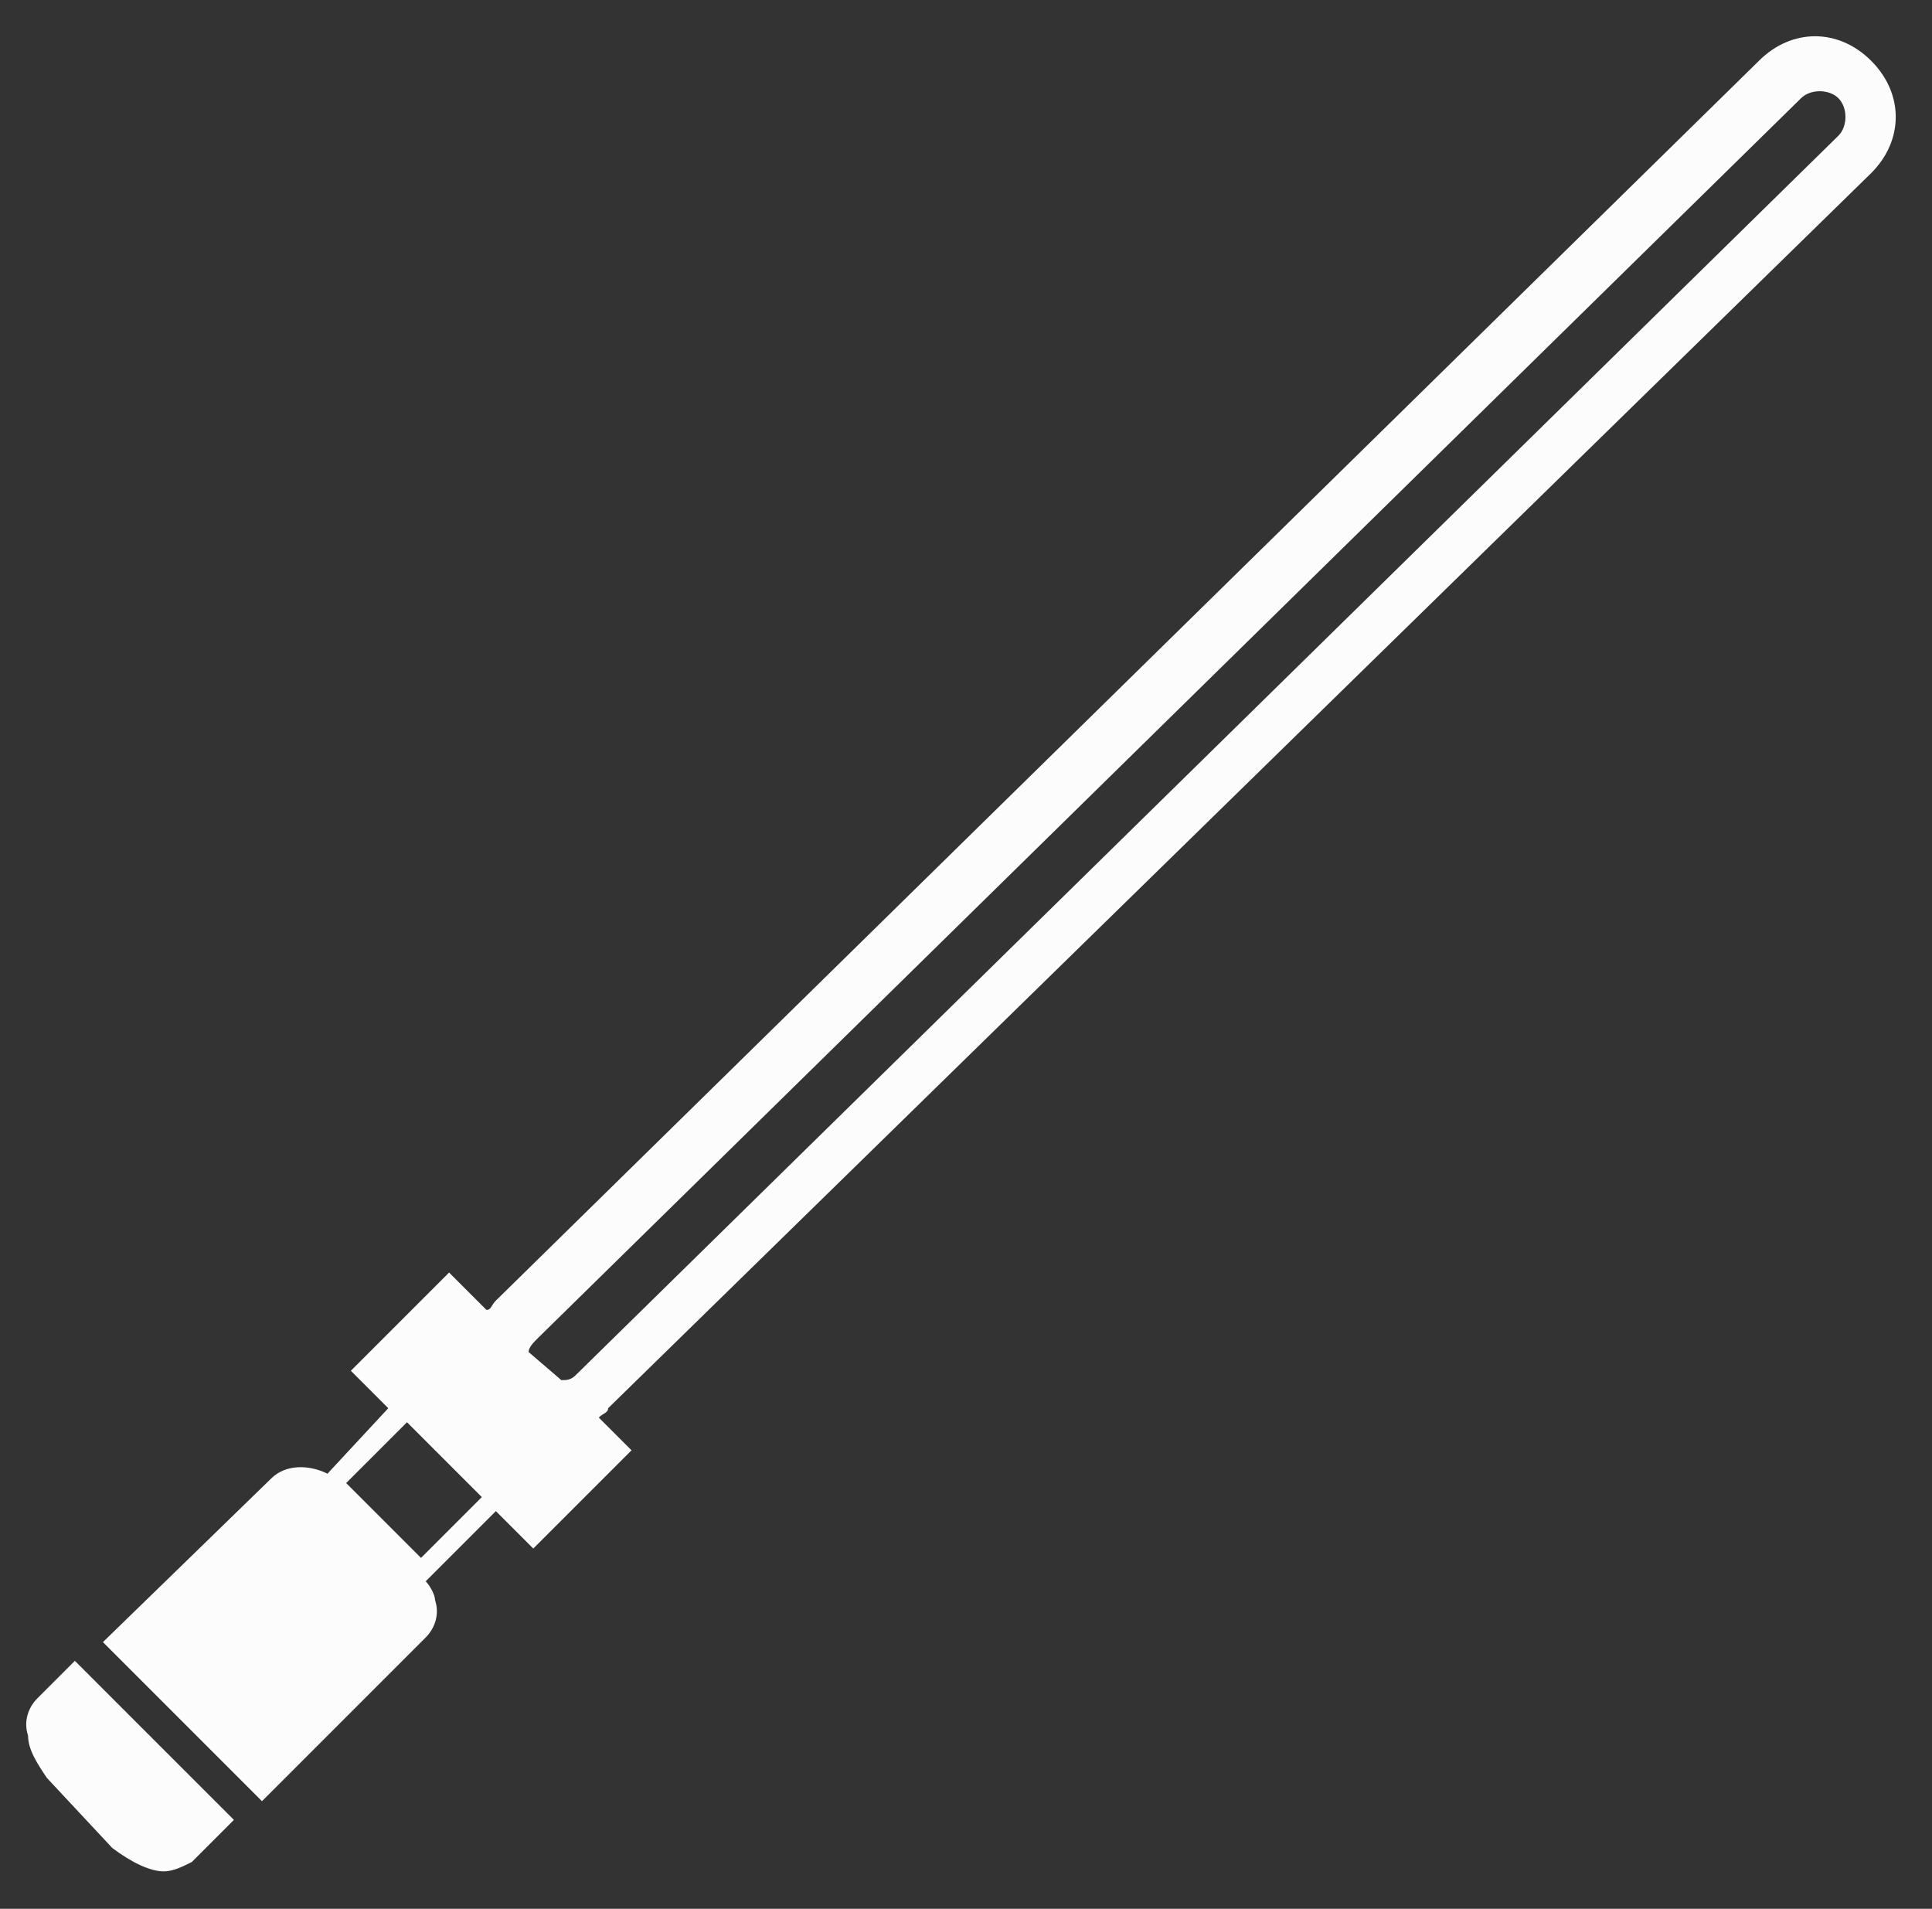 <?xml version="1.0" encoding="utf-8"?>
<!-- Generator: Adobe Illustrator 19.2.1, SVG Export Plug-In . SVG Version: 6.00 Build 0)  -->
<svg version="1.1" id="Layer_1" xmlns="http://www.w3.org/2000/svg" xmlns:xlink="http://www.w3.org/1999/xlink" x="0px" y="0px"
	 viewBox="0 0 41.3 40.8" style="enable-background:new 0 0 41.3 40.8;" xml:space="preserve">
<rect x="0" y="0" width="41.3" height="40.8" fill="#333333" stroke="none"/>
<style type="text/css">
	.st0{fill:#FCFCFC;}
</style>
<g>
	<g>
		<path class="st0" d="M0.8,36.3c-0.2,0.2-0.3,0.5-0.2,0.8c0,0.3,0.2,0.6,0.4,0.9l1.4,1.5C2.8,39.8,3.2,40,3.5,40
			c0.2,0,0.4-0.1,0.6-0.2L5,38.9l-3.4-3.4L0.8,36.3z"/>
		<path class="st0" d="M40,3.7C40.7,3,40.7,2,40,1.3c-0.7-0.7-1.7-0.7-2.4,0l-27,26.5c-0.1,0.1-0.1,0.2-0.2,0.2l-0.8-0.8l-2.1,2.1
			l0.8,0.8L7,31.5c-0.4-0.2-0.9-0.2-1.2,0.1l-3.6,3.5l3.4,3.4L9.1,35c0.2-0.2,0.3-0.5,0.2-0.8c0-0.1-0.1-0.3-0.2-0.4l1.5-1.5
			l0.8,0.8l2.1-2.1l-0.7-0.7c0.1-0.1,0.2-0.1,0.2-0.2L40,3.7z M9,33.3l-1.6-1.6l1.3-1.3l1.6,1.6L9,33.3z M11.3,28.9
			c0-0.1,0.1-0.2,0.2-0.3l27-26.5c0.2-0.2,0.6-0.2,0.8,0c0.2,0.2,0.2,0.6,0,0.8l-27,26.5c-0.1,0.1-0.2,0.1-0.3,0.1L11.3,28.9z"/>
	</g>
</g>
</svg>
